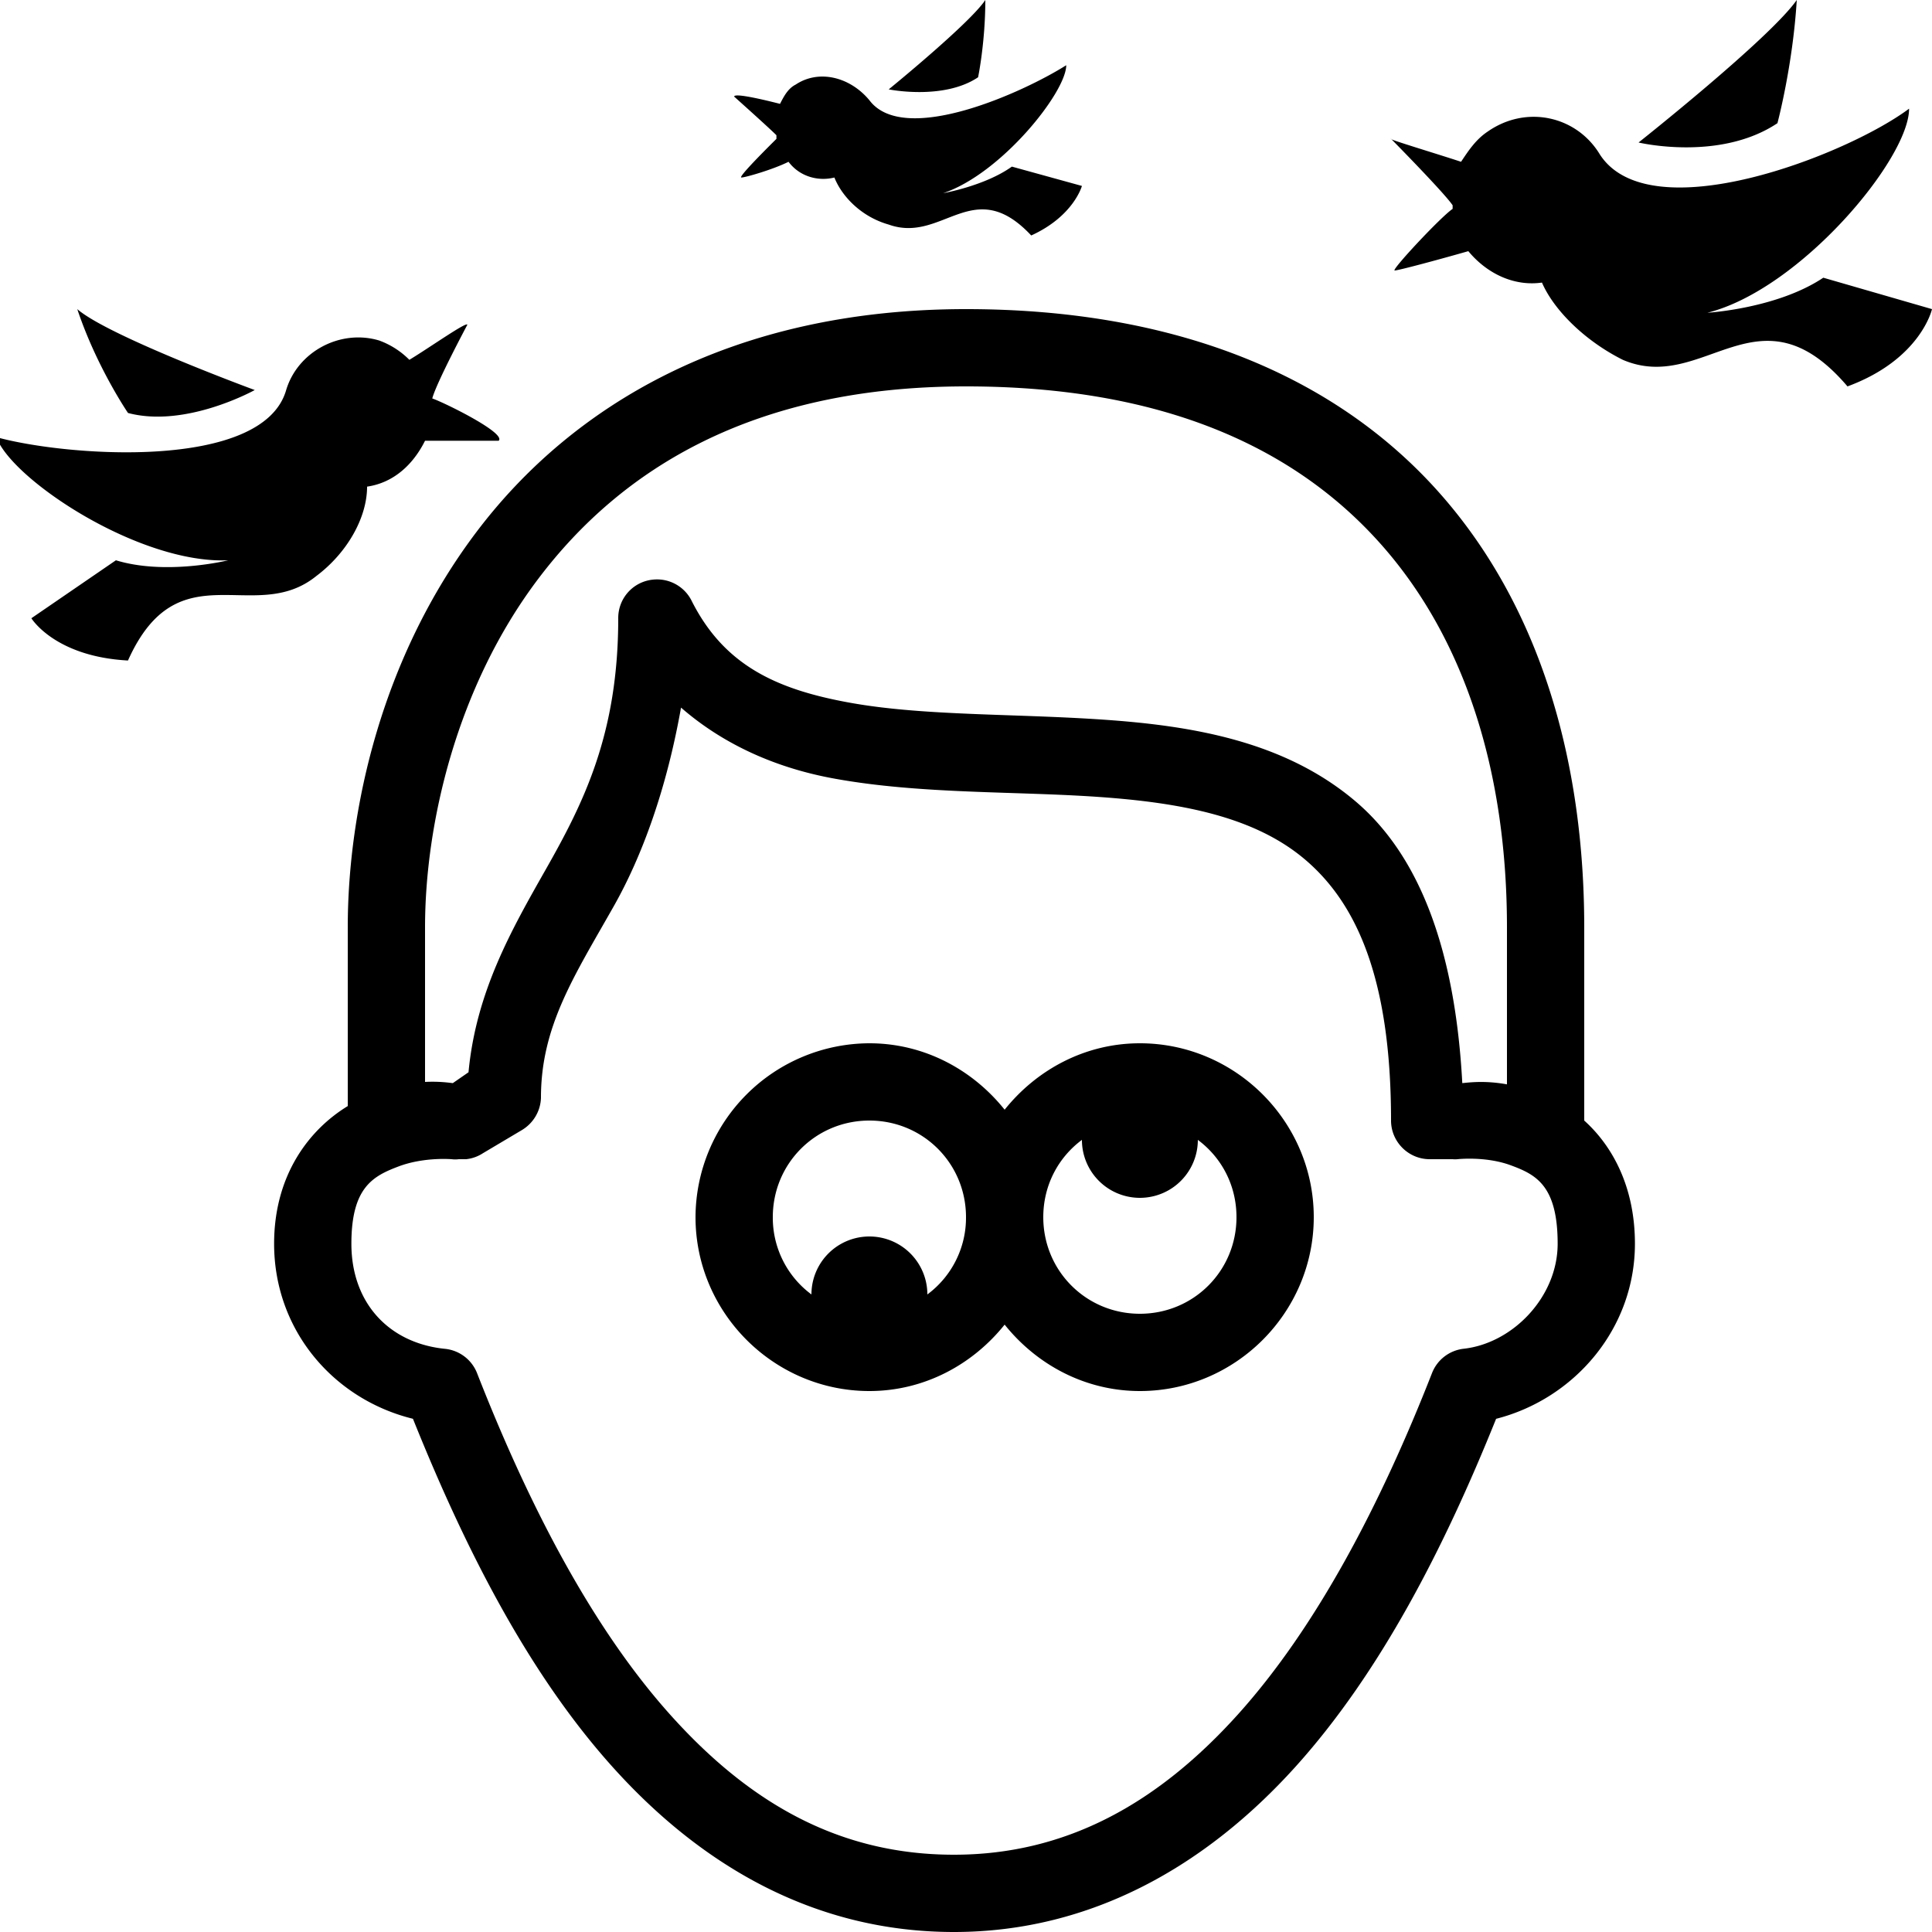 <svg xmlns="http://www.w3.org/2000/svg" viewBox="0 0 50 50"><path d="M25.5 0C25.102.602 23 2.313 23 2.313s1.414.289 2.313-.313c0 0 .187-.898.187-2zm21 0c-.7 1-4.094 3.688-4.094 3.688s2.094.5 3.594-.5c0 0 .398-1.489.5-3.188zM27.594 1.688c-1.102.699-4.196 2.105-5.094.906-.5-.602-1.305-.805-1.906-.406-.2.101-.305.3-.407.5C19.79 2.586 19 2.397 19 2.5c0 0 .895.8 1.094 1v.094c-.2.199-1.008 1-.907 1 .102 0 .82-.207 1.22-.407.3.399.788.508 1.187.407.199.5.707 1.02 1.406 1.218 1.398.5 2.188-1.32 3.688.282 1.1-.5 1.312-1.282 1.312-1.282l-1.813-.5c-.699.5-1.78.688-1.78.688 1.5-.5 3.187-2.613 3.187-3.313zm21.812 1.125C47.805 4.011 42.707 6 41.406 4c-.601-1-1.906-1.293-2.906-.594-.3.2-.488.48-.688.781-.601-.199-1.914-.593-1.812-.593.102.101 1.395 1.418 1.594 1.719v.093c-.301.2-1.602 1.594-1.5 1.594.101 0 1.207-.3 1.906-.5.5.602 1.207.914 1.906.813.301.699 1.094 1.5 2.094 2 2.102.898 3.512-2.012 5.813.687C49.71 9.3 50 8 50 8l-2.813-.813c-1.199.801-3 .907-3 .907 2.399-.602 5.22-3.98 5.22-5.281zM2 8c.5 1.5 1.313 2.688 1.313 2.688 1.5.398 3.28-.594 3.28-.594S2.802 8.699 2 8zm23 0c-6.066 0-10.188 2.492-12.656 5.75C9.875 17.008 9 20.95 9 24v4.625c-.992.605-1.906 1.777-1.906 3.563 0 2.242 1.543 4.027 3.593 4.53 1.34 3.337 2.97 6.563 5.157 9C18.137 48.274 21.074 50 24.688 50c3.566 0 6.539-1.727 8.843-4.281 2.196-2.438 3.844-5.66 5.188-9 2.023-.516 3.593-2.328 3.593-4.532 0-1.449-.566-2.515-1.312-3.187v-5c0-4.328-1.152-8.34-3.781-11.281C34.589 9.777 30.512 8 25 8zm-12.906.406c0-.101-1 .606-1.5.906a2.13 2.13 0 0 0-.781-.5c-1-.3-2.106.282-2.407 1.282-.601 2.101-5.699 1.719-7.5 1.219.399 1.101 3.7 3.289 6 3.187 0 0-1.605.398-2.906 0L.812 16s.602.992 2.5 1.094c1.301-2.899 3.274-.887 4.876-2.188.8-.601 1.312-1.511 1.312-2.312.7-.102 1.2-.586 1.5-1.188h1.906c.2-.199-1.418-.992-1.719-1.094.102-.398.907-1.906.907-1.906zM25 10c5.09 0 8.5 1.578 10.719 4.063C37.937 16.547 39 20.026 39 24v4.063c-.563-.102-.957-.051-1.156-.032-.184-3.433-1.098-5.87-2.75-7.281-1.828-1.559-4.207-1.965-6.532-2.125-2.324-.16-4.656-.094-6.562-.438-1.906-.343-3.254-.968-4.094-2.625a1 1 0 0 0-1-.562.996.996 0 0 0-.906 1c0 2.992-.895 4.773-1.875 6.5-.879 1.55-1.805 3.164-2 5.25l-.406.281c-.082-.008-.344-.05-.719-.031v-4c0-2.652.805-6.215 2.938-9.031C16.07 12.152 19.468 10 25 10zm-7.375 8.313c1.14.992 2.531 1.582 4 1.843 2.219.399 4.637.317 6.813.469 2.175.152 4.046.52 5.343 1.625C35.078 23.355 36 25.27 36 29c0 .55.45 1 1 1h.594a.668.668 0 0 0 .125 0s.726-.082 1.375.156c.648.239 1.218.516 1.218 2.032 0 1.374-1.16 2.578-2.437 2.718a1 1 0 0 0-.813.625c-1.324 3.383-2.984 6.574-5.03 8.844-2.048 2.27-4.41 3.625-7.344 3.625-2.989 0-5.31-1.355-7.344-3.625-2.035-2.27-3.676-5.457-5-8.844a1 1 0 0 0-.844-.625c-1.434-.152-2.406-1.183-2.406-2.718 0-1.458.558-1.75 1.219-2 .66-.25 1.374-.188 1.374-.188a.753.753 0 0 0 .188 0h.188a.985.985 0 0 0 .437-.156l1-.594c.3-.176.492-.496.5-.844 0-1.84.855-3.136 1.875-4.937.75-1.32 1.379-3.067 1.75-5.157zM22.5 27a4.516 4.516 0 0 0-4.5 4.5c0 2.473 2.027 4.5 4.5 4.5 1.418 0 2.672-.684 3.5-1.719.828 1.035 2.082 1.719 3.5 1.719 2.473 0 4.5-2.027 4.5-4.5S31.973 27 29.5 27c-1.418 0-2.672.684-3.5 1.719C25.172 27.684 23.918 27 22.5 27zm0 2c1.39 0 2.5 1.11 2.5 2.5a2.47 2.47 0 0 1-1 2 1.5 1.5 0 0 0-3 0 2.47 2.47 0 0 1-1-2c0-1.39 1.11-2.5 2.5-2.5zm5.5.5a1.5 1.5 0 0 0 3 0c.61.453 1 1.172 1 2 0 1.39-1.11 2.5-2.5 2.5S27 32.89 27 31.5c0-.828.39-1.547 1-2z"/></svg>